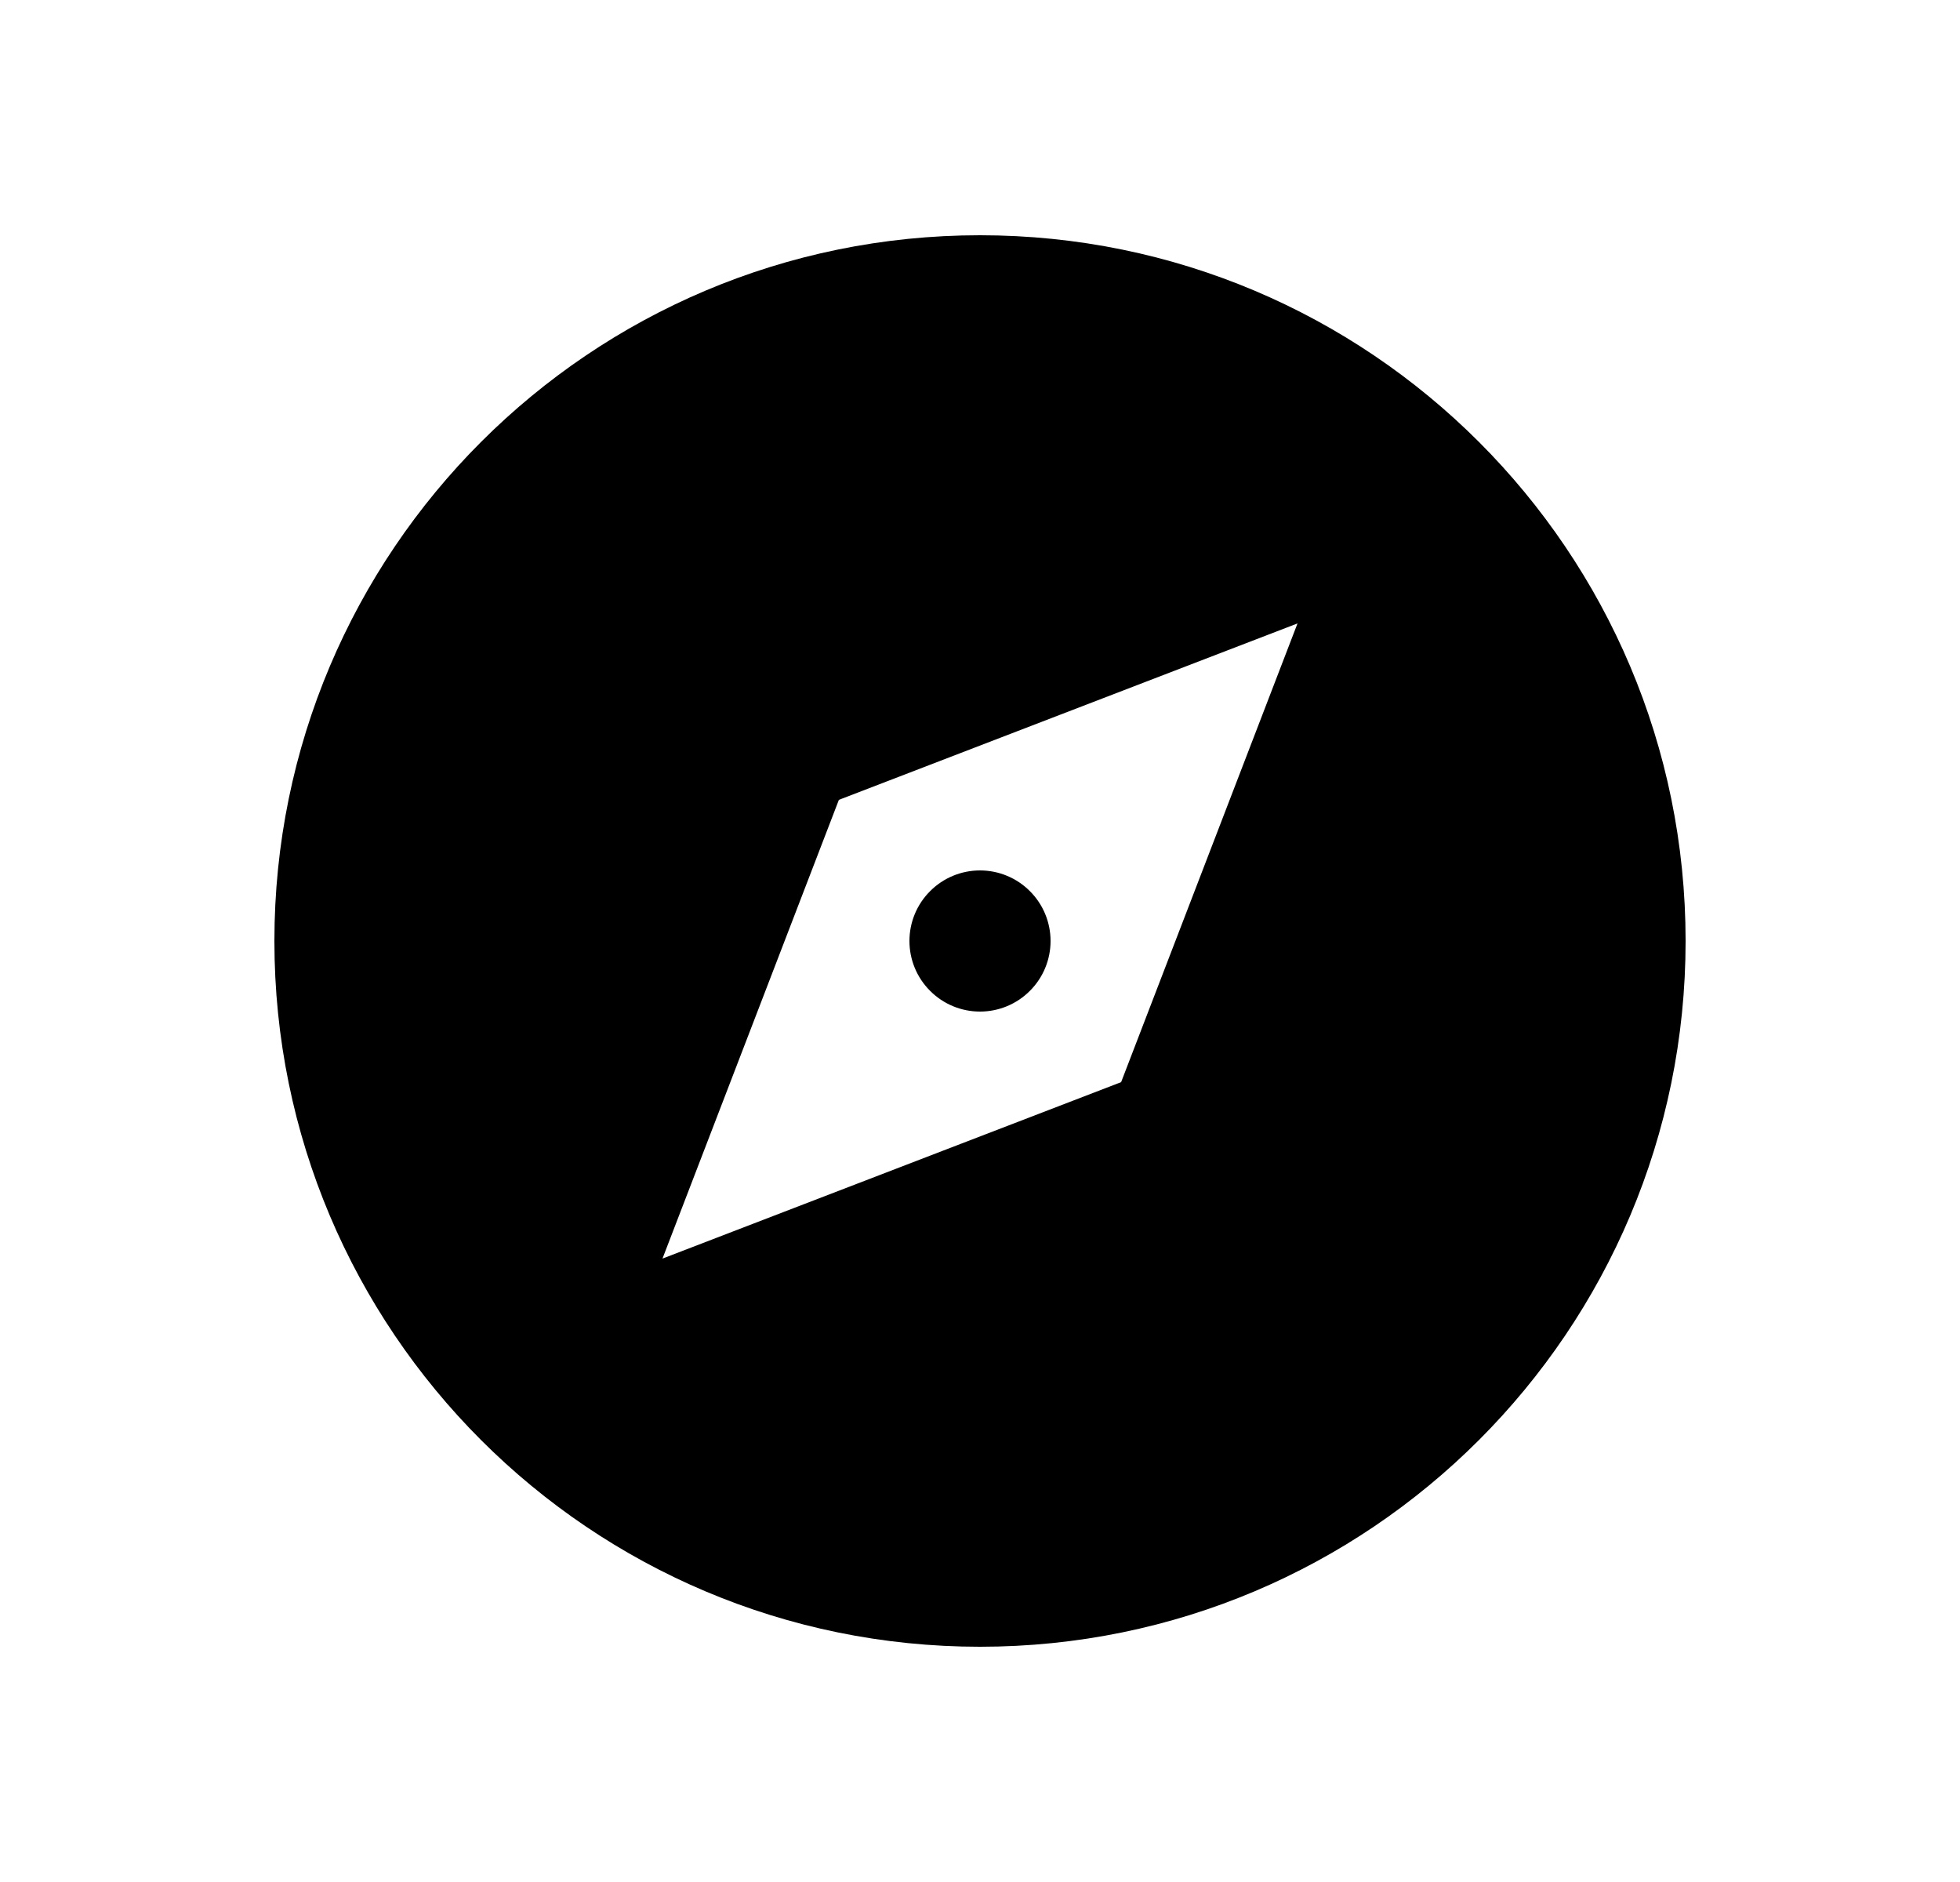 <svg width="25" height="24" viewBox="0 0 25 24" fill="none" xmlns="http://www.w3.org/2000/svg">
<path d="M12.5 21C7.529 21 3.5 16.971 3.5 12C3.5 7.029 7.529 3 12.5 3C17.471 3 21.5 7.029 21.5 12C21.5 16.971 17.471 21 12.5 21ZM16.55 7.95L10.7 10.2L8.45 16.05L14.3 13.8L16.55 7.95ZM12.5 12.9C12.261 12.9 12.032 12.805 11.864 12.636C11.695 12.468 11.6 12.239 11.6 12C11.6 11.761 11.695 11.532 11.864 11.364C12.032 11.195 12.261 11.1 12.5 11.1C12.739 11.1 12.968 11.195 13.136 11.364C13.305 11.532 13.4 11.761 13.4 12C13.4 12.239 13.305 12.468 13.136 12.636C12.968 12.805 12.739 12.9 12.5 12.9Z" fill="#0A0D14" style="fill:#0A0D14;fill:color(display-p3 0.039 0.051 0.078);fill-opacity:1;"/>
</svg>
